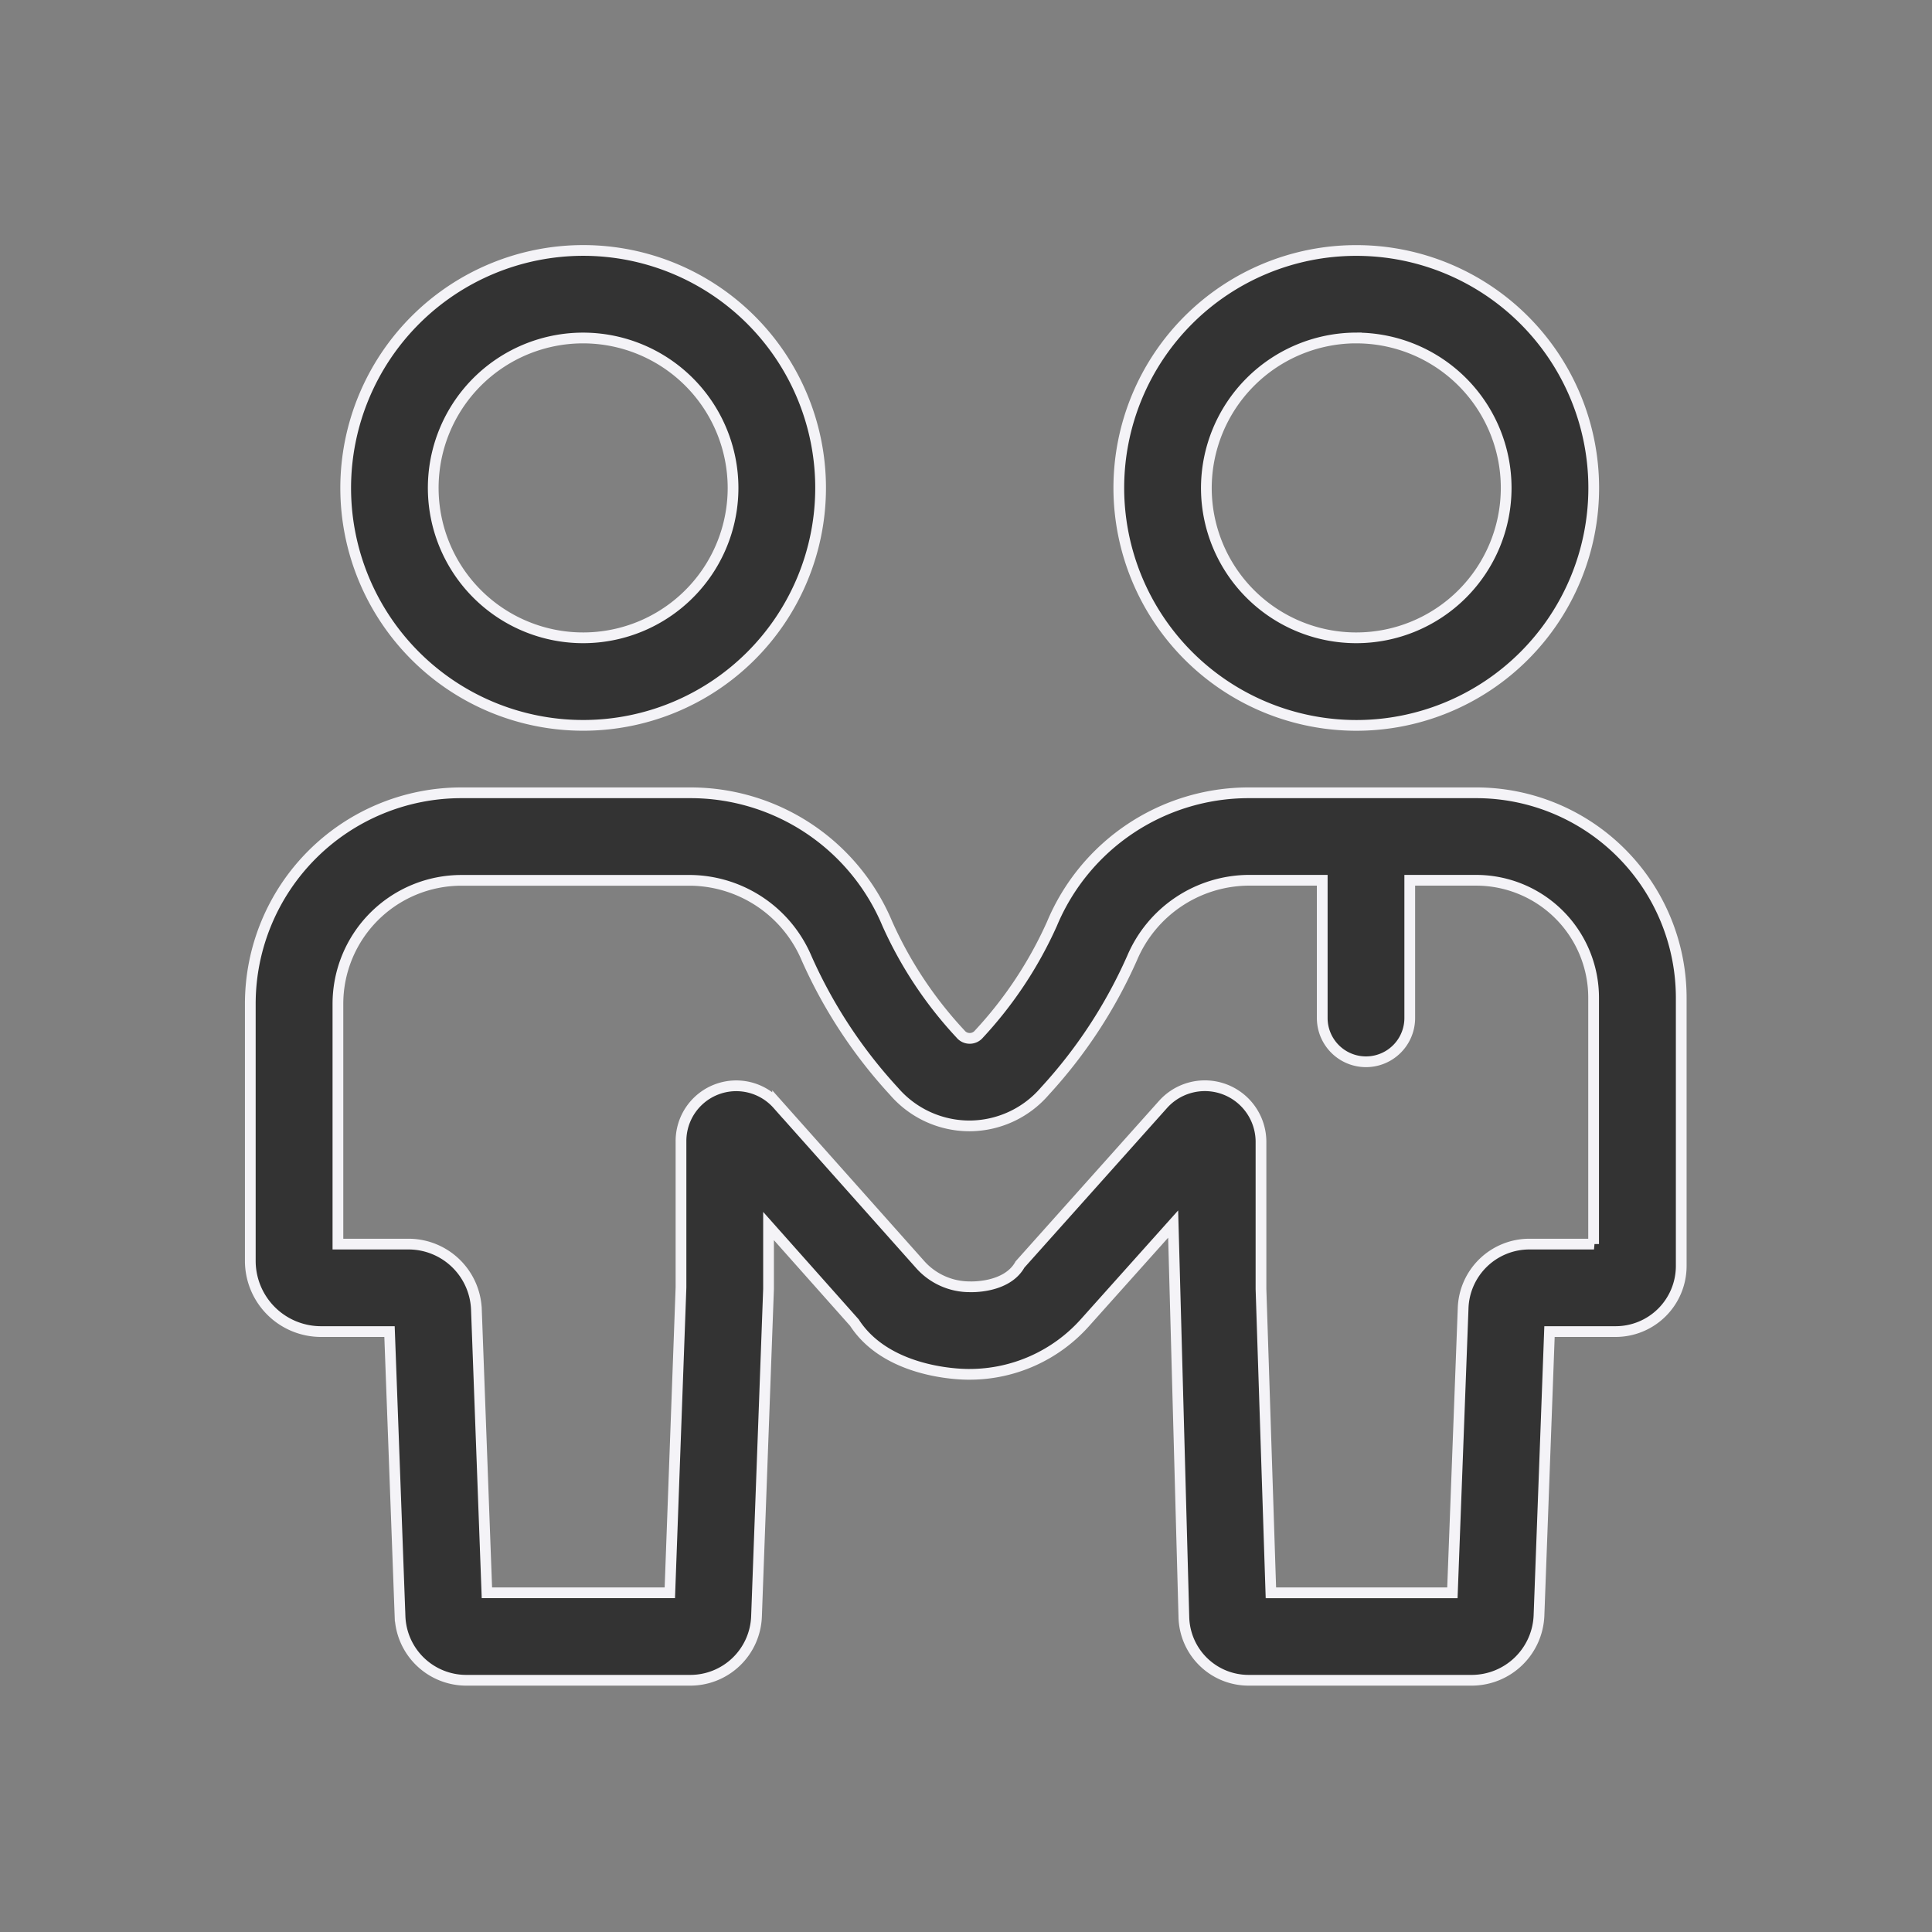 <svg xmlns="http://www.w3.org/2000/svg" width="54" height="54" viewBox="0 0 54 54">
  <rect x="0" y="0" width="54" height="54" fill="#808080" stroke="none"/>
  <g id="connect_menu" transform="translate(-1.09 5.705)">
    <rect id="Rectangle_1" data-name="Rectangle 1" width="54" height="54" transform="translate(1.09 -5.705)" fill="#f79622" opacity="0"/>
    <g id="Group_5265" data-name="Group 5265" transform="translate(-15.688 -38.285)">
      <path id="Path_9954" data-name="Path 9954" d="M63.055,52.855a6.637,6.637,0,1,0-6.637-6.637A6.644,6.644,0,0,0,63.055,52.855Zm0-10.828a4.19,4.19,0,1,1-4.19,4.191A4.2,4.2,0,0,1,63.055,42.026Z" transform="translate(-8.369 0)" fill="#333" stroke="#f4f3f7" stroke-width="0.3"/>
      <path id="Path_9955" data-name="Path 9955" d="M58.051,59.966H51.658a5.96,5.96,0,0,0-5.477,3.661,11.337,11.337,0,0,1-2.041,3.082.335.335,0,0,1-.257.121h0a.328.328,0,0,1-.257-.121,11.26,11.26,0,0,1-2.044-3.076,5.966,5.966,0,0,0-5.474-3.667H29.674a5.9,5.9,0,0,0-5.9,5.9V73.05a1.977,1.977,0,0,0,1.974,1.975h1.917l.294,7.954a1.853,1.853,0,0,0,1.859,1.792h6.249a1.852,1.852,0,0,0,1.856-1.789l.336-9.148V72.075l2.4,2.7c.972,1.5,3.221,1.445,3.222,1.445a4.325,4.325,0,0,0,3.217-1.439l2.47-2.761.3,10.995a1.809,1.809,0,0,0,1.816,1.756h6.241a1.885,1.885,0,0,0,1.868-1.8l.294-7.946h1.851a1.834,1.834,0,0,0,1.831-1.832v-7.5A5.733,5.733,0,0,0,58.051,59.966Zm3.28,12.614h-1.8a1.853,1.853,0,0,0-1.858,1.791l-.3,7.956H52.3l-.277-8.491V69.719a1.569,1.569,0,0,0-2.736-1.045l-4,4.476c-.372.671-1.395.623-1.4.623a1.852,1.852,0,0,1-1.394-.626l-3.981-4.471a1.544,1.544,0,0,0-2.7,1.028V73.79L35.5,82.326H30.387l-.294-7.936a1.9,1.9,0,0,0-1.878-1.81H26.223V65.862a3.453,3.453,0,0,1,3.45-3.449H36.1a3.57,3.57,0,0,1,3.223,2.179,13.672,13.672,0,0,0,2.444,3.719,2.786,2.786,0,0,0,2.107.965h0a2.787,2.787,0,0,0,2.109-.972,13.656,13.656,0,0,0,2.439-3.723,3.566,3.566,0,0,1,3.226-2.17h2.087v3.85a1.223,1.223,0,0,0,2.446,0v-3.85h1.859a3.284,3.284,0,0,1,3.28,3.28v6.887Z" transform="translate(0 -5.227)" fill="#333" stroke="#f4f3f7" stroke-width="0.3"/>
      <path id="Path_9956" data-name="Path 9956" d="M27.358,46.218A6.637,6.637,0,1,0,34,39.58,6.644,6.644,0,0,0,27.358,46.218Zm10.827,0A4.19,4.19,0,1,1,34,42.027,4.195,4.195,0,0,1,38.185,46.218Z" transform="translate(-0.918 0)" fill="#333" stroke="#f4f3f7" stroke-width="0.3"/>
    </g>
  </g>
</svg>
